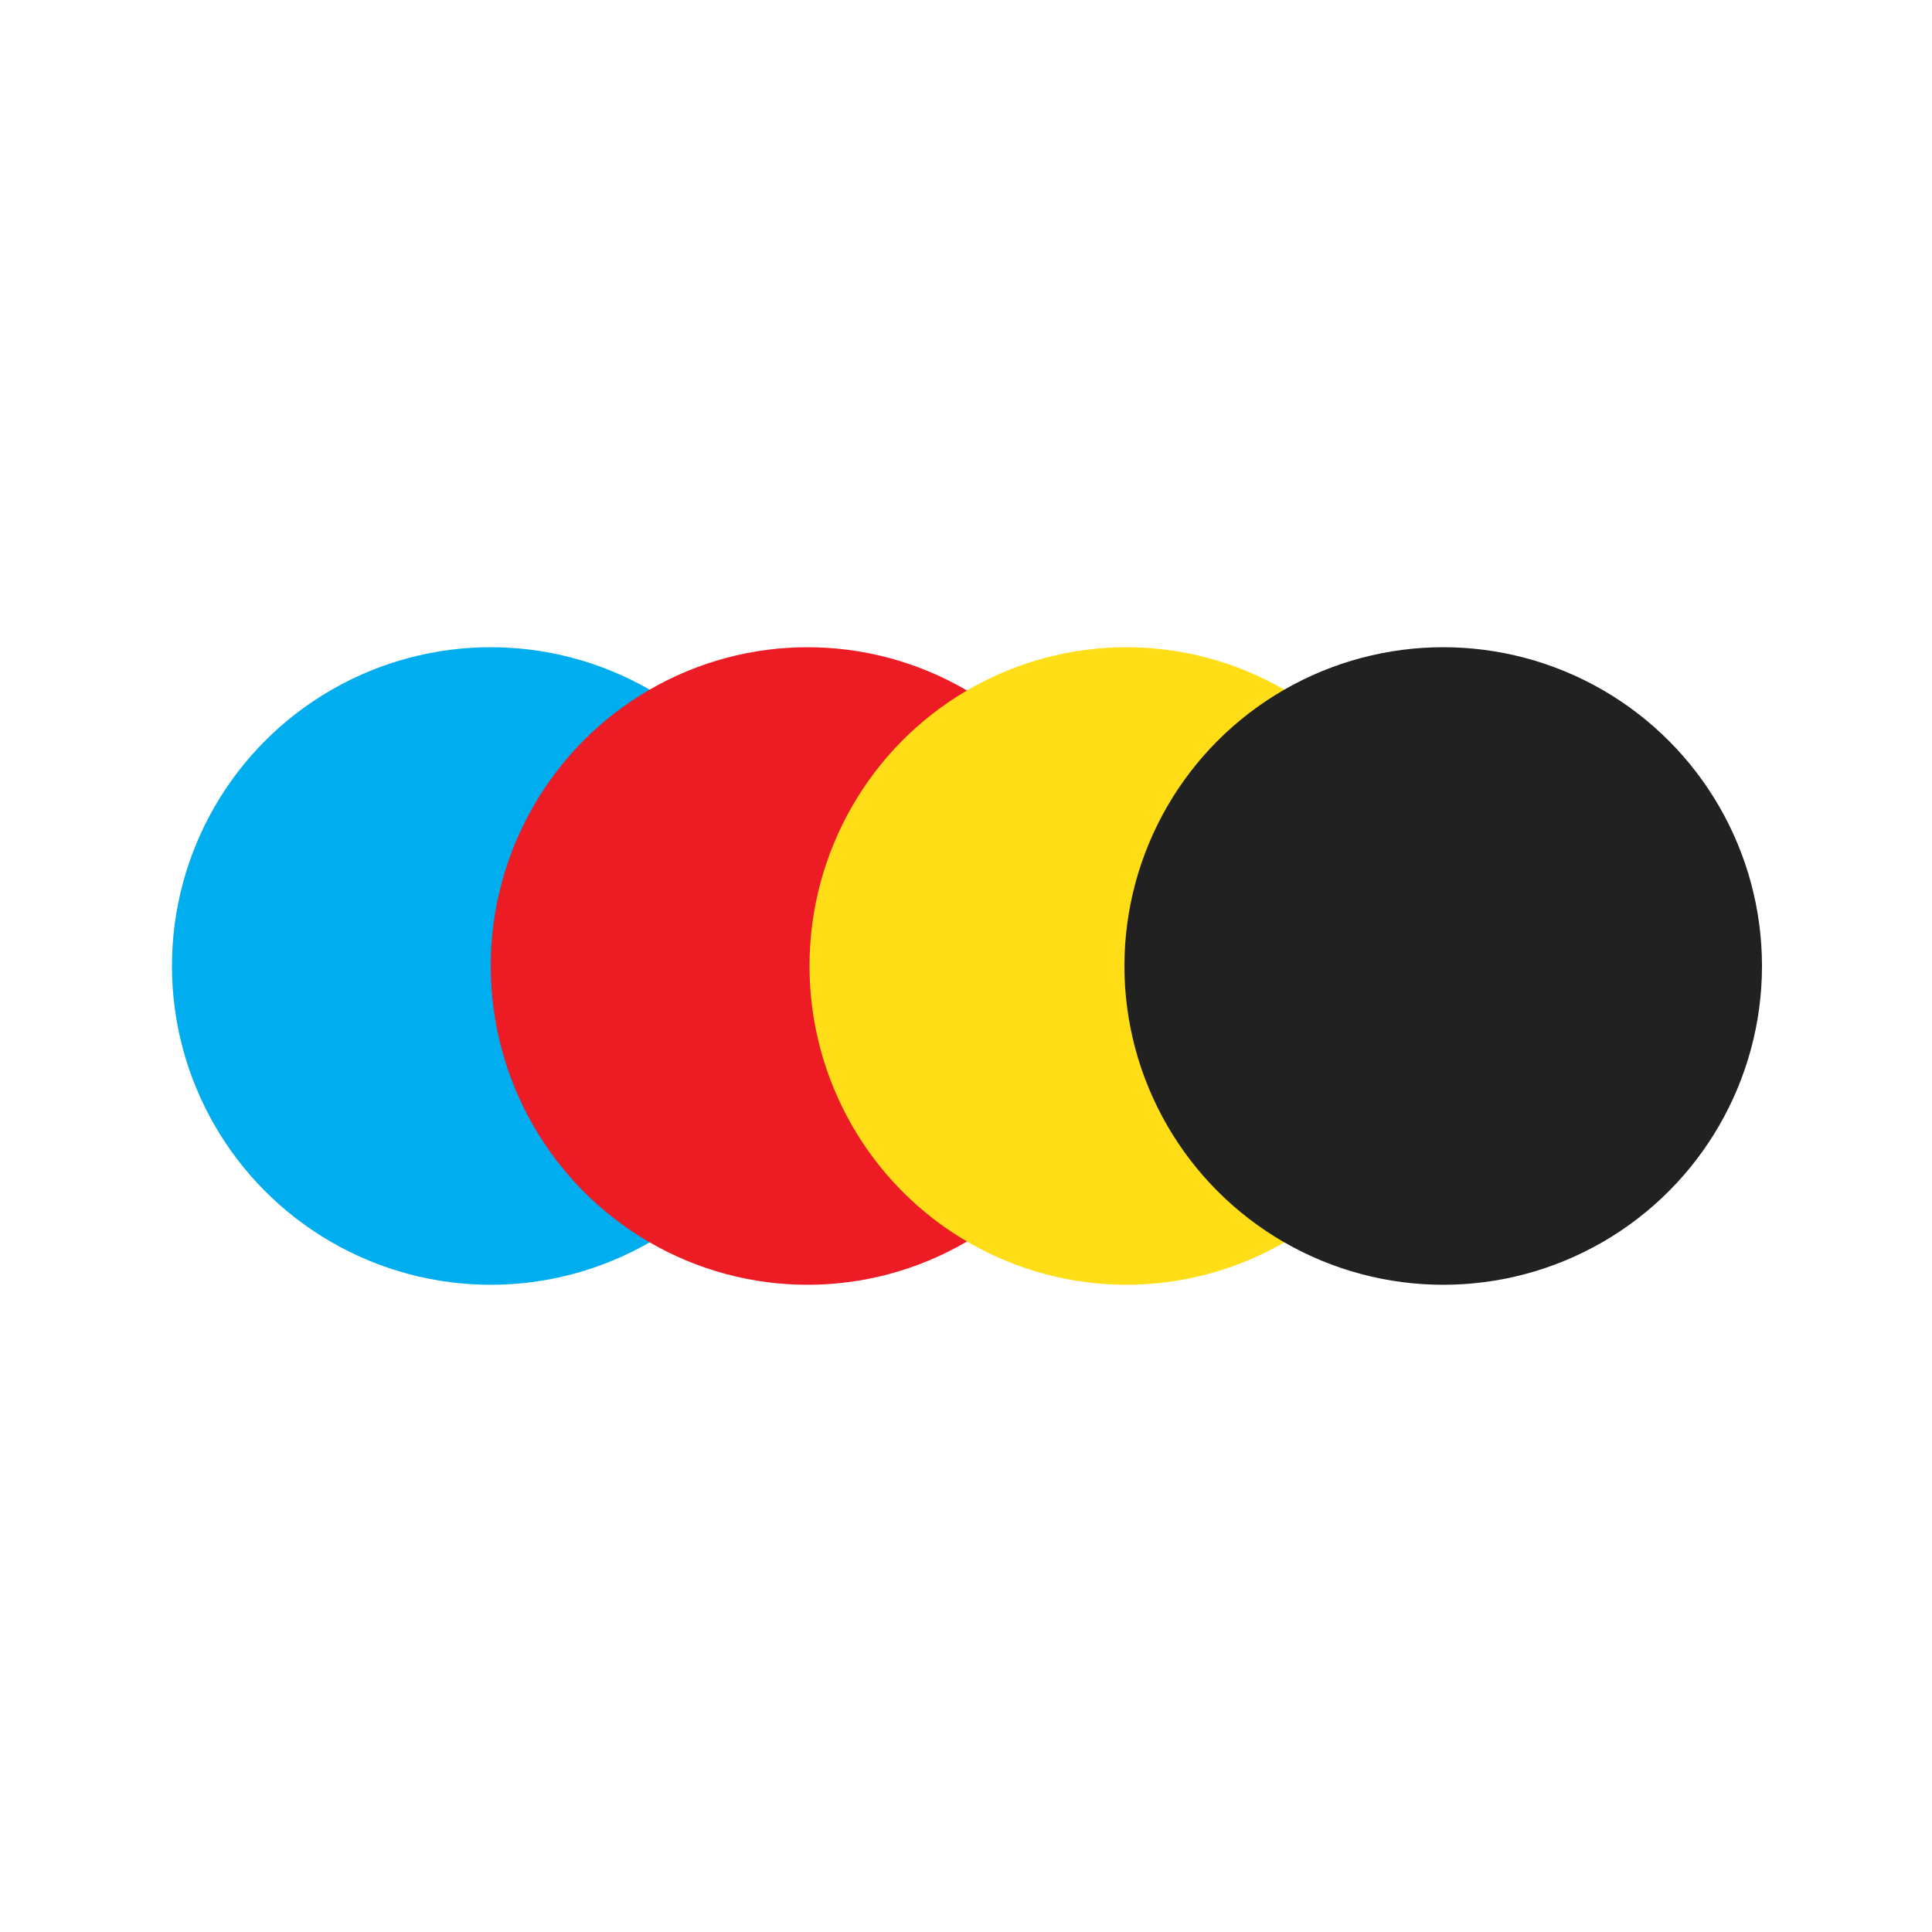 <svg xmlns="http://www.w3.org/2000/svg" xmlns:xlink="http://www.w3.org/1999/xlink" width="1000" height="1000" viewBox="0 0 1000 1000">
  <defs>
    <style>
      .cls-1 {
        clip-path: url(#clip-services-icon);
      }

      .cls-2 {
        fill: #00adef;
      }

      .cls-3 {
        fill: #ed1b24;
      }

      .cls-4 {
        fill: #ffde17;
      }

      .cls-5 {
        fill: #212121;
      }
    </style>
    <clipPath id="clip-services-icon">
      <rect width="1000" height="1000"/>
    </clipPath>
  </defs>
  <g id="services-icon" class="cls-1">
    <circle id="Ellipse_13" data-name="Ellipse 13" class="cls-2" cx="165" cy="165" r="165" transform="translate(89 335)"/>
    <ellipse id="Ellipse_14" data-name="Ellipse 14" class="cls-3" cx="164" cy="165" rx="164" ry="165" transform="translate(254 335)"/>
    <ellipse id="Ellipse_15" data-name="Ellipse 15" class="cls-4" cx="164" cy="165" rx="164" ry="165" transform="translate(419 335)"/>
    <circle id="Ellipse_16" data-name="Ellipse 16" class="cls-5" cx="165" cy="165" r="165" transform="translate(582 335)"/>
  </g>
</svg>
